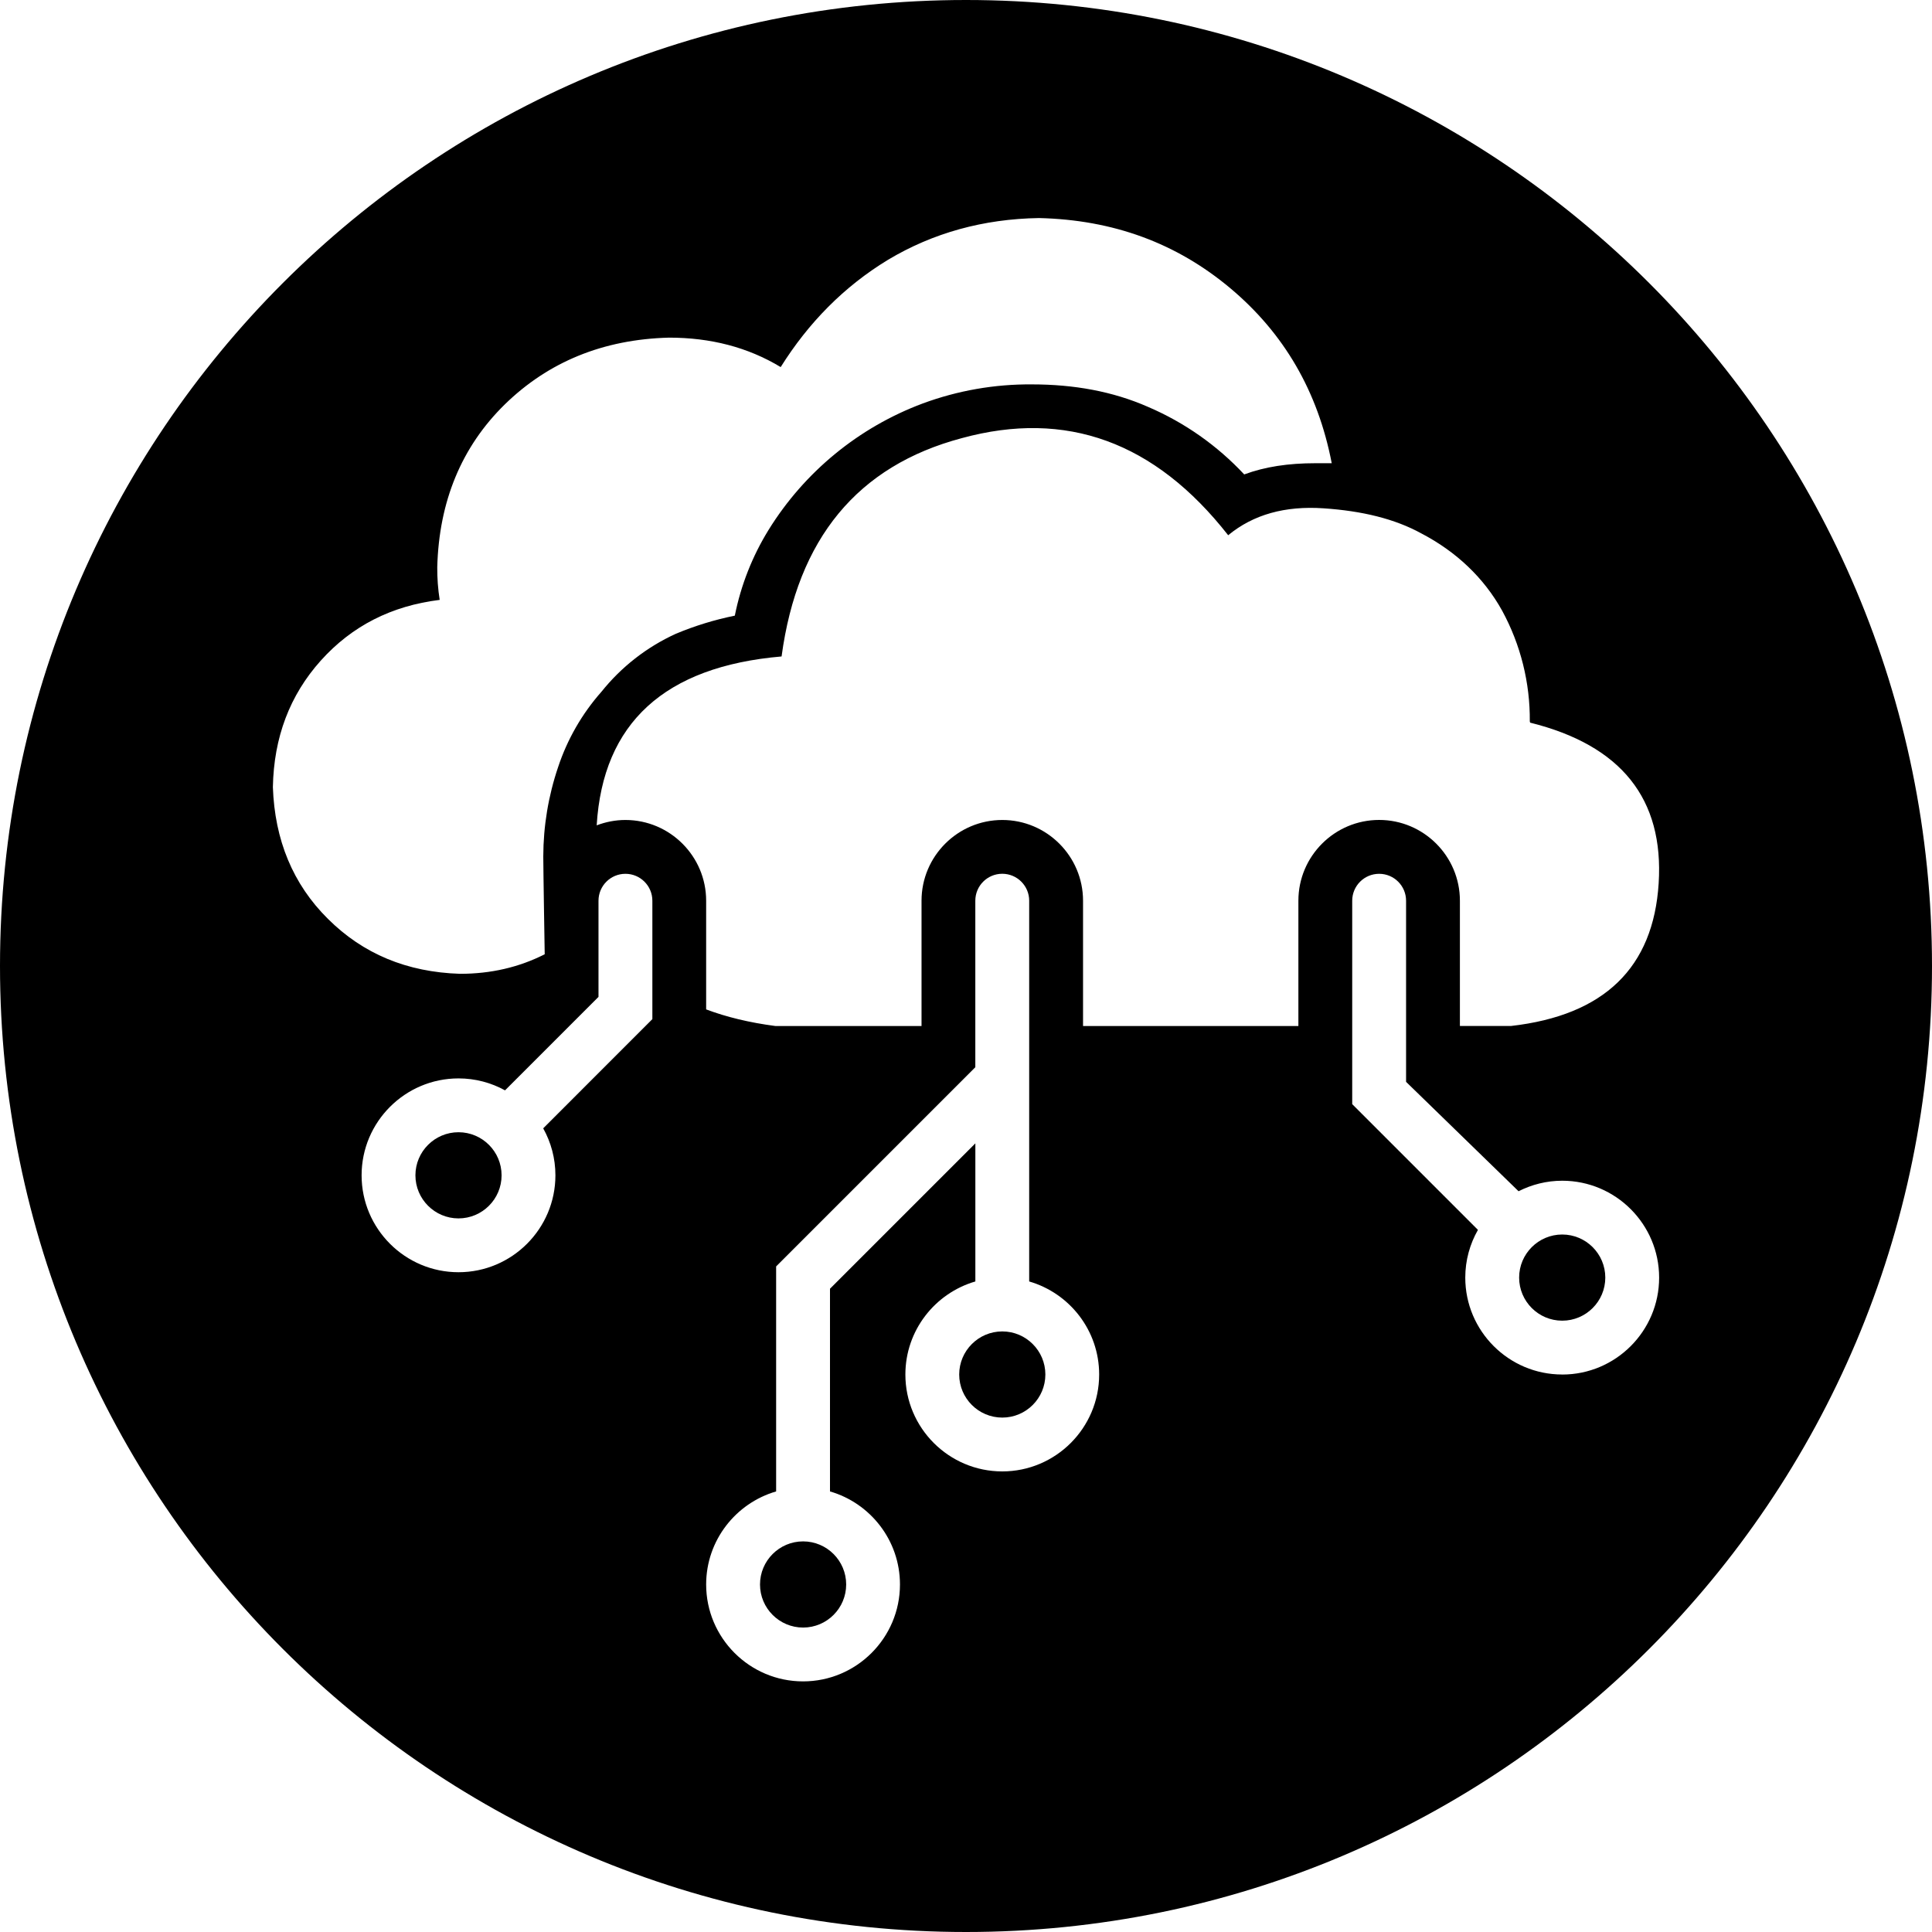 <?xml version="1.0" encoding="UTF-8"?><svg id="a" xmlns="http://www.w3.org/2000/svg" viewBox="0 0 500 500"><path d="m259.39,344.57c-6.15,0-11.15,5-11.15,11.15s5,11.15,11.15,11.15,11.15-5,11.15-11.15-5-11.15-11.15-11.15Z"/><path d="m196.69,410.06c0,6.15,5,11.15,11.15,11.15s11.15-5,11.15-11.15-5-11.15-11.15-11.15-11.15,5-11.15,11.15Z"/><path d="m118.66,293.02c-6.15,0-11.15,5-11.15,11.15s5,11.15,11.15,11.15,11.15-5,11.15-11.15-5-11.15-11.15-11.15Z"/><path d="m404.3,319.49c-6.15,0-11.15,5-11.15,11.15s5,11.15,11.15,11.15,11.15-5,11.15-11.15-5-11.15-11.15-11.15Z"/><path d="m250,0C111.93,0,0,111.93,0,250s111.93,250,250,250,250-111.93,250-250S388.07,0,250,0ZM70.62,203.72c.24-12.89,4.37-23.81,12.41-32.77,8.07-8.98,18.31-14.17,30.76-15.7-.44-2.8-.65-5.63-.63-8.46.45-17.04,6.28-31.15,17.49-42.14,11.27-10.99,25.41-16.82,42.48-17.27,10.75,0,20.39,2.47,28.91,7.62,7.17-11.45,16.38-20.85,27.82-27.79,11.64-6.95,24.64-10.54,39-10.78,19.3.45,35.65,6.52,49.54,18.16,13.9,11.66,22.66,26.68,26.25,45.29h-4.26c-6.95,0-12.99.9-18.39,2.9-6.99-7.49-15.46-13.44-24.87-17.47-9.19-4.05-19.28-5.83-30.06-5.83-9.64-.08-19.21,1.59-28.25,4.93-16.56,6.18-30.6,17.69-39.91,32.72-4.21,6.82-7.17,14.34-8.74,22.2-5.23,1.06-10.34,2.63-15.26,4.69-7.51,3.42-14.11,8.57-19.27,15.02-5.02,5.68-8.83,12.31-11.21,19.51-2.52,7.44-3.81,15.24-3.83,23.09,0,3.09.37,25.32.37,25.32-6.63,3.37-13.93,5.06-21.91,5.06-13.75-.43-25.11-5.17-34.19-14.22-9.07-8.98-13.78-20.43-14.25-34.11Zm98.2,60.04l-28.24,28.25c2.01,3.61,3.16,7.75,3.16,12.16,0,13.83-11.25,25.08-25.08,25.08s-25.08-11.25-25.08-25.08,11.25-25.08,25.08-25.08c4.36,0,8.46,1.12,12.04,3.09l24.19-24.19v-24.88c0-3.85,3.12-6.97,6.97-6.97s6.97,3.12,6.97,6.97v30.65Zm90.57,117.04c-13.83,0-25.08-11.25-25.08-25.08,0-11.41,7.67-21.05,18.11-24.08v-35.74l-37.62,37.62v52.46c10.45,3.03,18.11,12.67,18.11,24.08,0,13.83-11.25,25.08-25.08,25.08s-25.08-11.25-25.08-25.08c0-11.41,7.67-21.05,18.11-24.08v-58.23l51.55-51.55v-43.1c0-3.85,3.12-6.97,6.97-6.97s6.97,3.12,6.97,6.97v98.54c10.45,3.03,18.11,12.67,18.11,24.08,0,13.83-11.25,25.08-25.08,25.08Zm76.63-147.69v32.42h-55.73v-32.42c0-11.52-9.38-20.9-20.9-20.9s-20.9,9.38-20.9,20.9v32.42h-37.83c-6.7-.88-12.66-2.32-17.91-4.3v-28.12c0-11.52-9.38-20.9-20.9-20.9-2.62,0-5.12.51-7.43,1.39,1.61-26.48,17.56-41.1,47.85-43.71,4.11-30.49,19.66-49.33,46.64-56.5,27-7.38,49.96.91,68.94,25.13,6.52-5.38,14.74-7.64,24.66-6.97,9.99.67,18.45,2.71,25.37,6.52,8.97,4.69,16.14,11.44,20.87,19.97,4.79,8.8,7.25,18.67,7.16,28.68l.09.3h0c23.56,5.85,34.64,19.7,33.26,41.57-1.37,21.87-14.11,34.18-38.19,36.93h-13.25v-32.42c0-11.52-9.38-20.9-20.9-20.9s-20.9,9.38-20.9,20.9Zm68.27,122.61c-13.83,0-25.08-11.25-25.08-25.08,0-4.49,1.2-8.7,3.28-12.35l-32.54-32.54v-52.64c0-3.85,3.12-6.97,6.97-6.97s6.97,3.12,6.97,6.97v46.87l29.11,28.31c3.4-1.72,7.23-2.72,11.3-2.72,13.83,0,25.08,11.25,25.08,25.08s-11.25,25.08-25.08,25.08Z"/></svg>